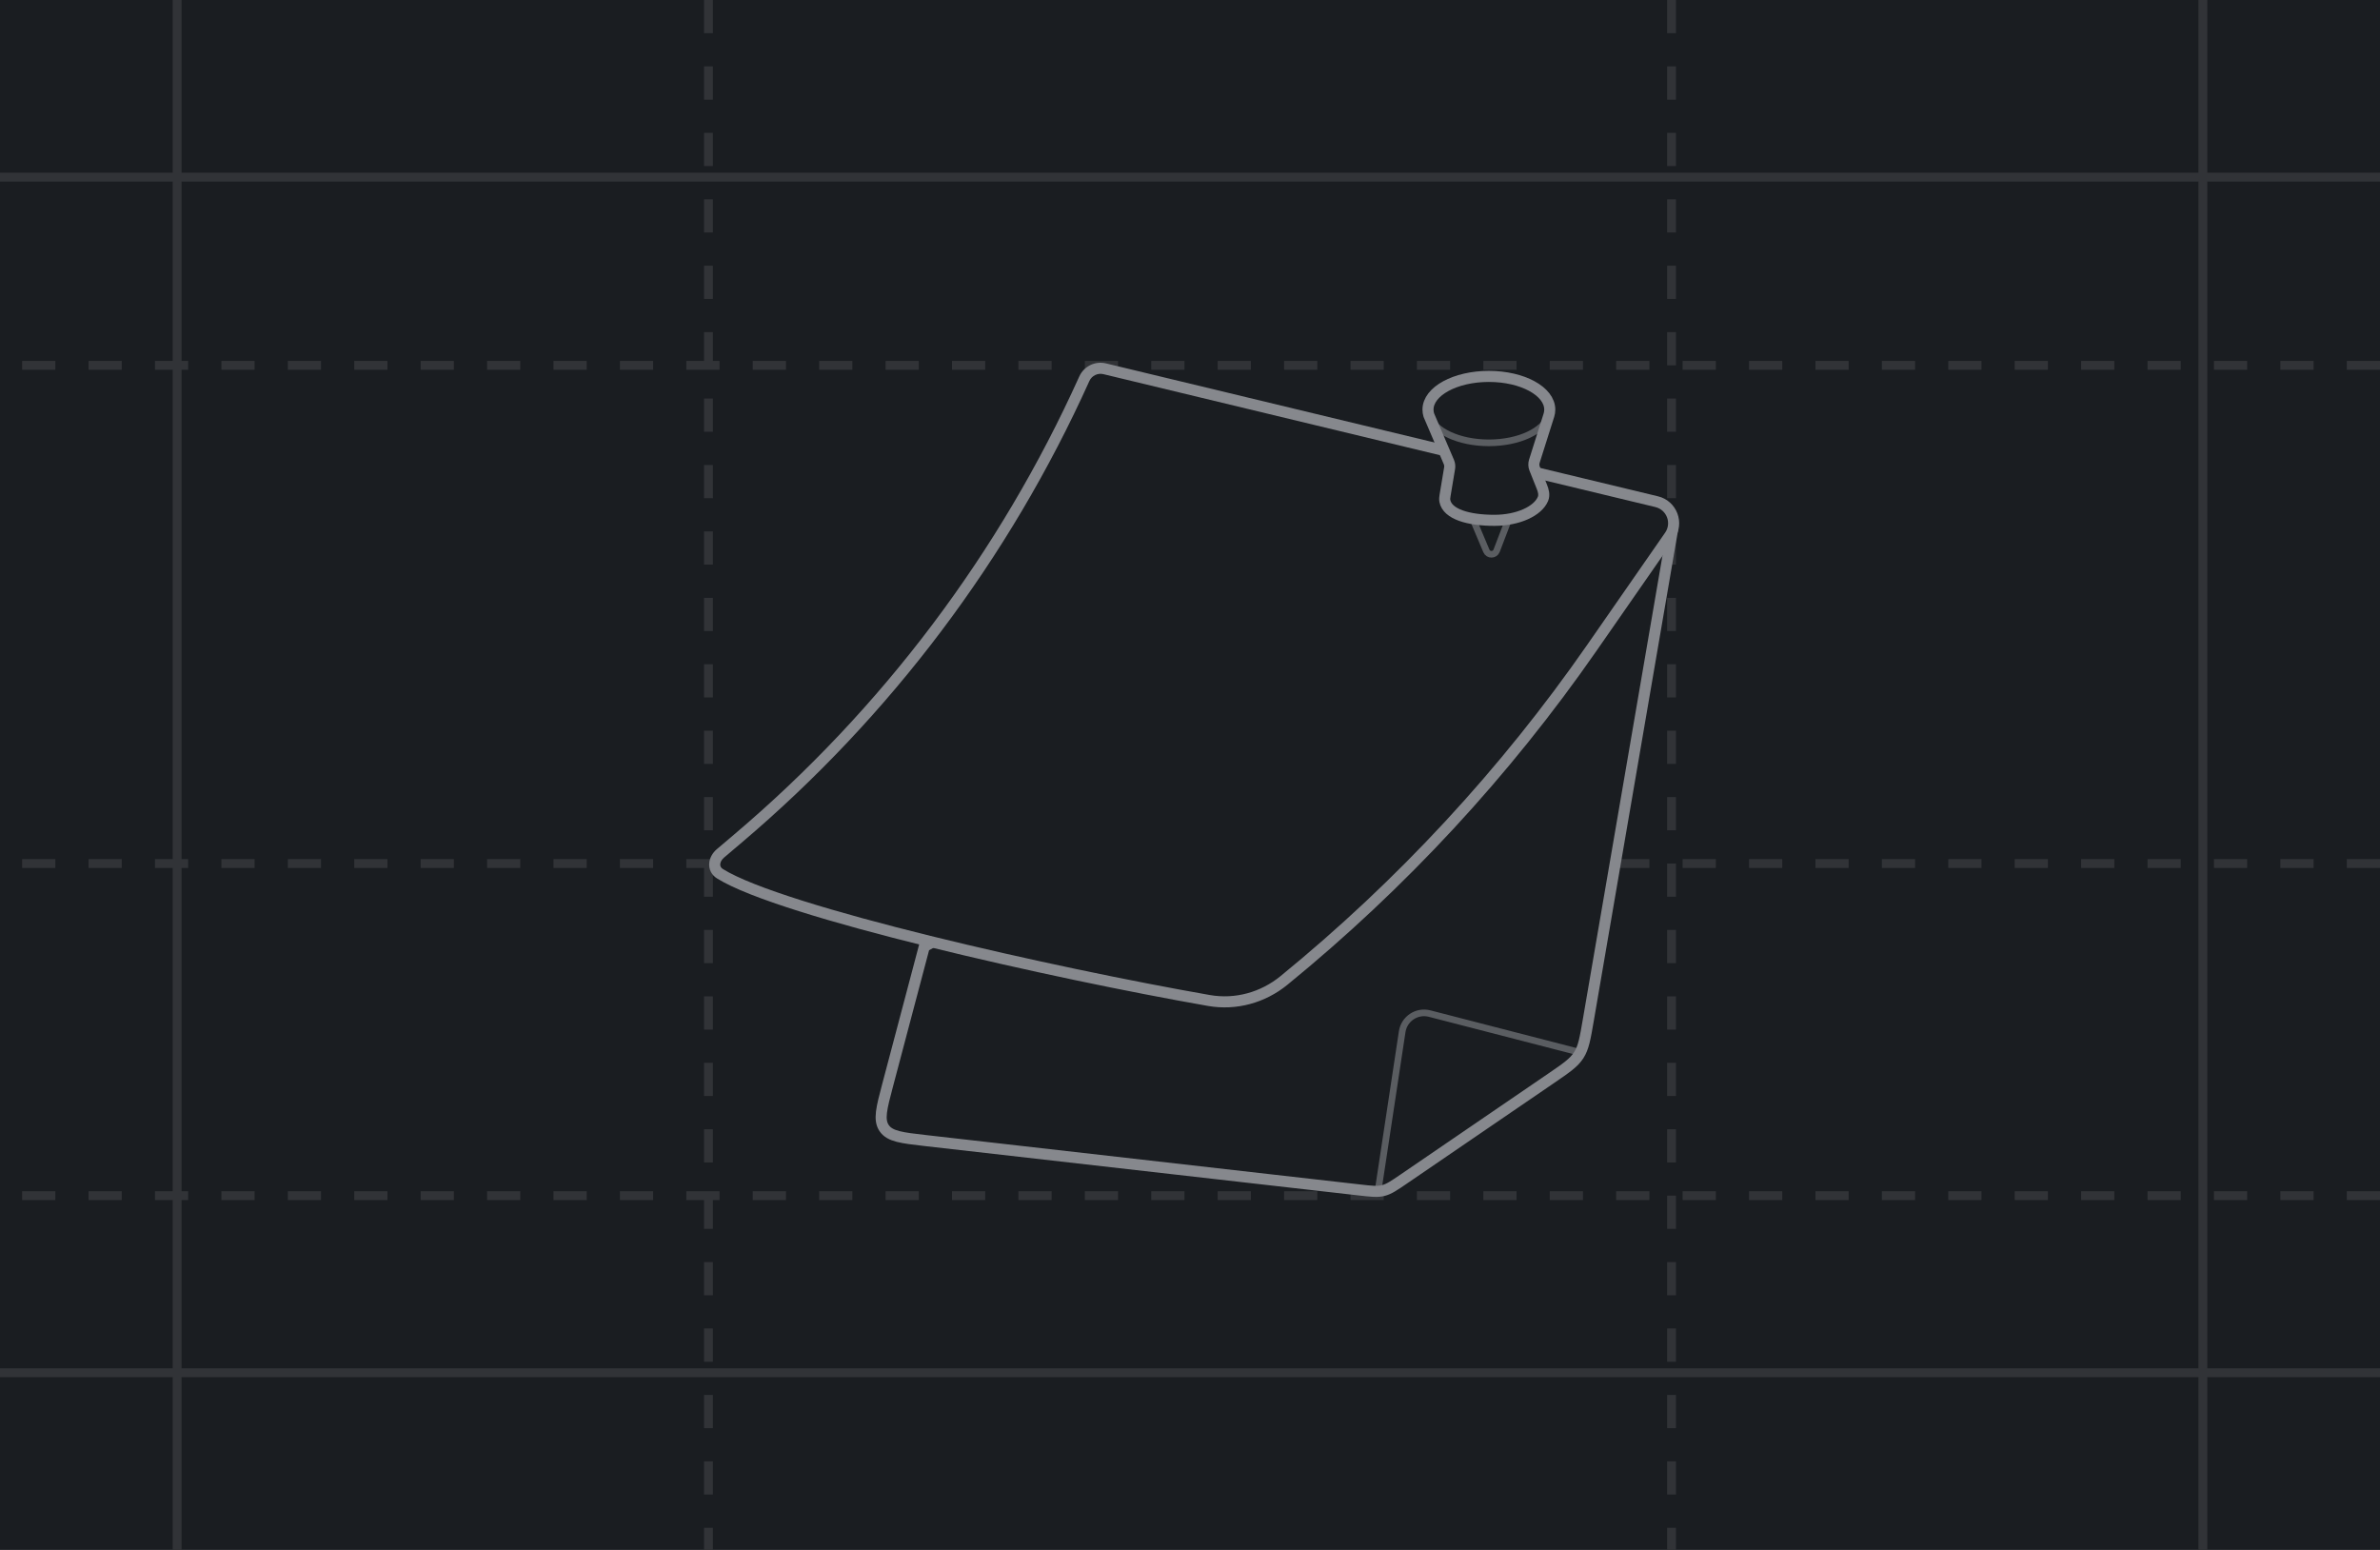 <svg width="215" height="140" viewBox="0 0 215 140" fill="none" xmlns="http://www.w3.org/2000/svg"><rect width="215" height="140" fill="#1A1D21"></rect><path d="M64 0L64 140" stroke="#313337" stroke-width="0.8" stroke-miterlimit="10" stroke-dasharray="3 3"></path><path d="M151 0L151 140" stroke="#313337" stroke-width="0.8" stroke-miterlimit="10" stroke-dasharray="3 3"></path><path d="M215 33H0" stroke="#313337" stroke-width="0.8" stroke-miterlimit="10" stroke-dasharray="3 3"></path><path d="M215 108H0" stroke="#313337" stroke-width="0.8" stroke-miterlimit="10" stroke-dasharray="3 3"></path><path d="M215 78H0" stroke="#313337" stroke-width="0.8" stroke-miterlimit="10" stroke-dasharray="3 3"></path><path d="M199 0L199 140" stroke="#313337" stroke-width="0.8" stroke-miterlimit="10"></path><path d="M16 0L16 140" stroke="#313337" stroke-width="0.8" stroke-miterlimit="10"></path><path d="M0 16L215 16" stroke="#313337" stroke-width="0.8" stroke-miterlimit="10"></path><path d="M0 124L215 124" stroke="#313337" stroke-width="0.8" stroke-miterlimit="10"></path><path d="M80.184 98.026L83.5 85.5L151.1 47.8L143.479 92.161L143.479 92.161C143.196 93.808 143.055 94.631 142.616 95.314C142.177 95.998 141.487 96.469 140.108 97.412L126.844 106.475C125.932 107.099 125.476 107.411 124.952 107.541C124.427 107.671 123.878 107.608 122.781 107.483L83.599 103.024C81.46 102.78 80.39 102.658 79.874 101.903C79.358 101.147 79.633 100.107 80.184 98.026Z" fill="#1A1D21" stroke="#86888D" stroke-linecap="round" stroke-linejoin="round"></path><path opacity="0.6" d="M124.5 107.5L126.668 93.191C126.846 92.019 127.998 91.257 129.145 91.554L142.5 95" stroke="#86888D" stroke-width="0.6" stroke-linecap="round" stroke-linejoin="round"></path><path d="M66.678 75.73L65.085 77.081C64.454 77.615 64.341 78.488 65.042 78.925C70.594 82.383 95.144 87.908 109.21 90.371C111.626 90.794 114.085 90.115 115.985 88.565C126.61 79.897 135.97 69.787 143.794 58.528L150.831 48.401C151.634 47.246 151.025 45.645 149.657 45.316L99.793 33.311C99.043 33.131 98.27 33.509 97.953 34.213C90.742 50.203 80.058 64.386 66.678 75.73Z" fill="#1A1D21"></path><path d="M65.085 77.081L64.761 76.699H64.761L65.085 77.081ZM66.678 75.73L67.001 76.111H67.001L66.678 75.73ZM99.793 33.311L99.676 33.797L99.793 33.311ZM149.657 45.316L149.54 45.802L149.657 45.316ZM150.831 48.401L150.421 48.116L150.831 48.401ZM143.794 58.528L143.384 58.243L143.794 58.528ZM109.21 90.371L109.296 89.879L109.21 90.371ZM65.042 78.925L65.307 78.5L65.307 78.5L65.042 78.925ZM115.985 88.565L116.301 88.952L115.985 88.565ZM97.953 34.213L98.409 34.418V34.418L97.953 34.213ZM65.408 77.462L67.001 76.111L66.355 75.348L64.761 76.699L65.408 77.462ZM99.676 33.797L149.54 45.802L149.774 44.83L99.91 32.825L99.676 33.797ZM150.421 48.116L143.384 58.243L144.205 58.813L151.242 48.687L150.421 48.116ZM109.296 89.879C102.274 88.649 92.631 86.654 84.053 84.536C79.764 83.476 75.746 82.387 72.458 81.349C69.153 80.305 66.635 79.327 65.307 78.5L64.778 79.349C66.226 80.251 68.857 81.26 72.157 82.302C75.473 83.35 79.513 84.444 83.813 85.506C92.414 87.631 102.08 89.63 109.124 90.864L109.296 89.879ZM115.669 88.177C113.877 89.639 111.563 90.276 109.296 89.879L109.124 90.864C111.688 91.313 114.293 90.591 116.301 88.952L115.669 88.177ZM143.384 58.243C135.586 69.464 126.257 79.54 115.669 88.177L116.301 88.952C126.962 80.255 136.354 70.111 144.205 58.813L143.384 58.243ZM149.54 45.802C150.566 46.049 151.023 47.249 150.421 48.116L151.242 48.687C152.245 47.242 151.484 45.241 149.774 44.83L149.54 45.802ZM98.409 34.418C98.627 33.934 99.16 33.673 99.676 33.797L99.91 32.825C98.927 32.588 97.913 33.085 97.497 34.007L98.409 34.418ZM67.001 76.111C80.438 64.719 91.167 50.476 98.409 34.418L97.497 34.007C90.317 49.93 79.678 64.052 66.355 75.348L67.001 76.111ZM64.761 76.699C64.36 77.039 64.093 77.512 64.065 78.011C64.035 78.531 64.27 79.033 64.778 79.349L65.307 78.5C65.112 78.379 65.054 78.227 65.063 78.068C65.073 77.887 65.179 77.656 65.408 77.462L64.761 76.699Z" fill="#86888D"></path><path opacity="0.6" d="M134.273 49.761L132.93 46.579L136.472 46.419L135.2 49.745C135.04 50.166 134.448 50.176 134.273 49.761Z" fill="#1A1D21" stroke="#86888D" stroke-width="0.6" stroke-linecap="round" stroke-linejoin="round"></path><path d="M134.5 34C131.462 34 129 35.343 129 37C129 37.17 129.026 37.337 129.076 37.5L130.885 41.731C130.96 41.907 130.983 42.1 130.952 42.288L130.541 44.755C130.514 44.918 130.492 45.085 130.523 45.247C130.751 46.455 132.668 47 135 47C137.137 47 138.926 46.172 139.386 45.062C139.532 44.71 139.427 44.318 139.285 43.964L138.633 42.332C138.547 42.117 138.538 41.88 138.608 41.659L139.924 37.5C139.974 37.337 140 37.17 140 37C140 35.343 137.538 34 134.5 34Z" fill="#1A1D21" stroke="#86888D" stroke-linecap="round" stroke-linejoin="round"></path><path opacity="0.6" d="M129.076 37.5C129.512 38.919 131.775 40 134.5 40C137.225 40 139.487 38.919 139.924 37.5" stroke="#86888D" stroke-width="0.6" stroke-linecap="round" stroke-linejoin="round"></path></svg>